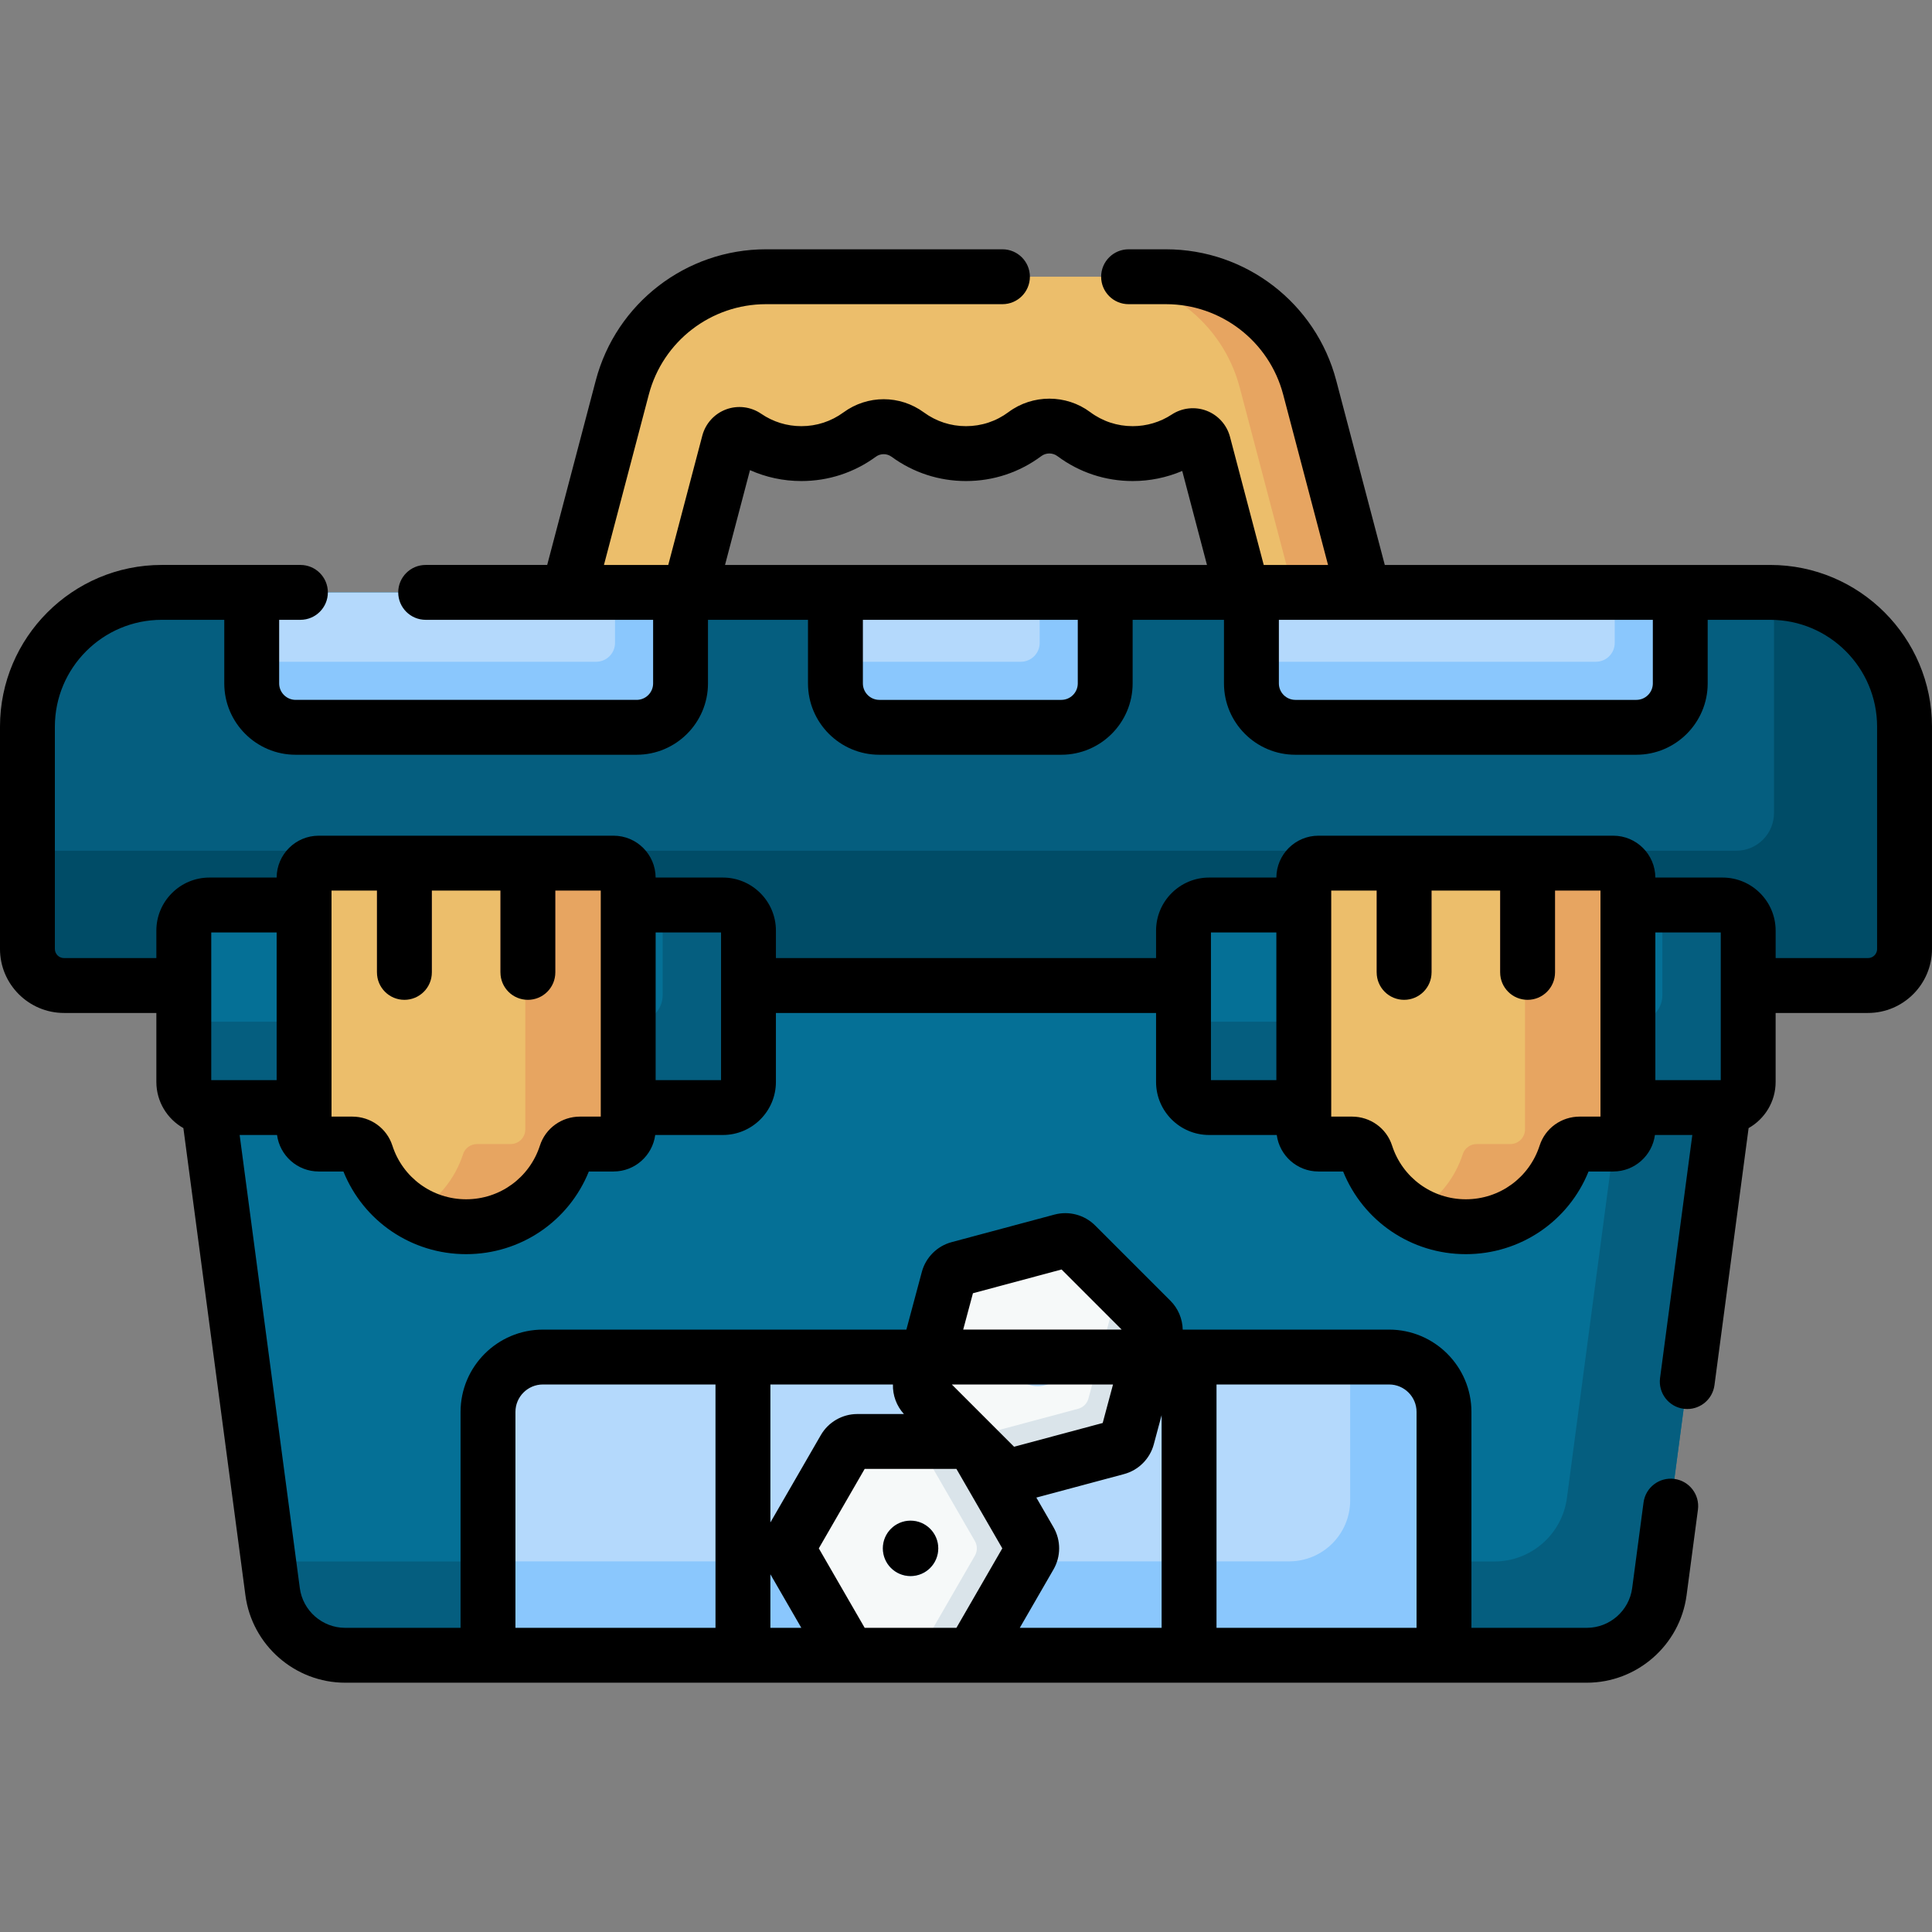 <svg id="Capa_1" enable-background="new 0 0 512 512" height="512" viewBox="0 0 512 512" width="512" xmlns="http://www.w3.org/2000/svg"><rect x="0" y="0" width="512" height="512" fill="#808080" stroke="none"/><g><g><path d="m463.759 241.017h-415.518l24.009 180.806c1.28 9.638 9.5 16.839 19.222 16.839h329.055c9.723 0 17.943-7.2 19.222-16.839z" fill="#057096"/></g><g><path d="m435.961 241.017-20.709 155.95c-1.28 9.638-9.5 16.839-19.222 16.839h-324.844l1.065 8.018c1.28 9.638 9.5 16.839 19.222 16.839h329.055c9.723 0 17.942-7.2 19.222-16.839l24.009-180.806h-27.798z" fill="#055e7f"/></g><g><path d="m180.469 165.477 12.685-48.178c.512-1.945 2.793-2.79 4.452-1.654 4.202 2.879 9.285 4.565 14.764 4.565 5.778 0 11.118-1.873 15.447-5.044 3.782-2.771 8.954-2.771 12.736 0 4.329 3.171 9.669 5.044 15.447 5.044 5.853 0 11.255-1.923 15.613-5.17 3.838-2.86 9.111-2.86 12.949 0 4.358 3.247 9.76 5.17 15.613 5.17 5.297 0 10.226-1.574 14.346-4.279 1.663-1.092 3.902-.24 4.408 1.684l12.602 47.861h32.083l-16.535-62.799c-4.549-17.274-20.201-29.34-38.064-29.34h-106.031c-17.863 0-33.515 12.065-38.064 29.34l-16.535 62.799h32.084z" fill="#ecbe6b"/></g><g><g><path d="m347.08 102.678c-4.549-17.274-20.201-29.34-38.064-29.34h-18.543c17.863 0 33.515 12.065 38.064 29.34l16.535 62.799h18.543z" fill="#e7a561"/></g></g><g><path d="m494.728 261.174h-477.456c-5.523 0-10-4.477-10-10v-57.478c0-20.272 16.434-36.707 36.707-36.707h424.044c20.272 0 36.707 16.434 36.707 36.707v57.478c-.002 5.523-4.479 10-10.002 10z" fill="#055e7f"/></g><path d="m470.106 157.051c.008.308.023.615.023.925v57.479c0 5.523-4.477 10-10 10h-452.857v25.719c0 5.523 4.477 10 10 10h477.457c5.523 0 10-4.477 10-10v-57.479c0-19.572-15.321-35.562-34.623-36.644z" fill="#004c67"/><g><path d="m280.895 192.746h-47.493c-6.627 0-12-5.373-12-12v-23.757h71.493v23.757c0 6.627-5.373 12-12 12z" fill="#b4d9fc"/></g><g><path d="m382.674 438.641h-253.348v-64.01c0-8.284 6.716-15 15-15h223.348c8.284 0 15 6.716 15 15z" fill="#b4d9fc"/></g><g><path d="m367.674 359.631h-9.865v37.977c0 8.93-7.239 16.168-16.168 16.168h-212.315v24.864h253.348v-64.01c0-8.283-6.716-14.999-15-14.999z" fill="#8ac7fd"/></g><g><path d="m189.616 359.631h14.543v79.01h-14.543z" fill="#62b5fe"/></g><g><path d="m307.841 359.631h14.543v79.01h-14.543z" fill="#62b5fe"/></g><g><path d="m272.897 408.393-14.117-24.45c-.693-1.2-1.973-1.939-3.359-1.939h-28.233c-1.386 0-2.666.739-3.359 1.939l-14.117 24.45c-.693 1.2-.693 2.678 0 3.878l14.117 24.45c.693 1.2 1.973 1.939 3.359 1.939h28.233c1.386 0 2.666-.739 3.359-1.939l14.117-24.45c.693-1.199.693-2.678 0-3.878zm-31.591 9.284c-4.056 0-7.344-3.288-7.344-7.344s3.288-7.344 7.344-7.344 7.344 3.288 7.344 7.344-3.288 7.344-7.344 7.344z" fill="#f6f9f9"/></g><g><path d="m272.897 408.393-14.117-24.45c-.693-1.2-1.973-1.939-3.359-1.939h-14.543c1.386 0 2.666.739 3.359 1.939l14.117 24.45c.693 1.2.693 2.678 0 3.878l-14.117 24.45c-.693 1.2-1.973 1.939-3.359 1.939h14.543c1.386 0 2.666-.739 3.359-1.939l14.117-24.45c.693-1.199.693-2.678 0-3.878z" fill="#dae4ea"/></g><g><path d="m298.742 380.882 7.307-27.271c.359-1.338-.024-2.766-1.004-3.746l-19.964-19.964c-.98-.98-2.408-1.362-3.746-1.004l-27.271 7.307c-1.338.359-2.384 1.404-2.742 2.742l-7.307 27.271c-.359 1.338.024 2.766 1.004 3.746l19.964 19.964c.98.98 2.408 1.362 3.746 1.004l27.271-7.307c1.338-.358 2.383-1.403 2.742-2.742zm-28.973-15.705c-2.906-2.906-2.906-7.619 0-10.525s7.619-2.906 10.525 0 2.906 7.619 0 10.525-7.618 2.907-10.525 0z" fill="#f6f9f9"/></g><g><path d="m298.742 380.882 7.307-27.271c.359-1.338-.024-2.766-1.004-3.746l-10.284-10.284c.98.98 1.362 2.408 1.004 3.746l-7.307 27.271c-.359 1.338-1.404 2.384-2.742 2.742l-27.271 7.307c-1.338.359-2.766-.024-3.746-1.004l10.284 10.284c.98.98 2.408 1.362 3.746 1.004l27.271-7.307c1.338-.358 2.383-1.403 2.742-2.742z" fill="#dae4ea"/></g><g><path d="m168.357 192.746h-89.647c-6.627 0-12-5.373-12-12v-23.757h113.646v23.757c.001 6.627-5.372 12-11.999 12z" fill="#b4d9fc"/></g><g><path d="m191.357 293.51h-135.647c-3.866 0-7-3.134-7-7v-39.675c0-3.866 3.134-7 7-7h135.647c3.866 0 7 3.134 7 7v39.675c0 3.866-3.134 7-7 7z" fill="#057096"/></g><g><path d="m433.29 192.746h-89.646c-6.627 0-12-5.373-12-12v-23.757h113.646v23.757c0 6.627-5.373 12-12 12z" fill="#b4d9fc"/></g><g><path d="m456.29 293.51h-135.647c-3.866 0-7-3.134-7-7v-39.675c0-3.866 3.134-7 7-7h135.647c3.866 0 7 3.134 7 7v39.675c0 3.866-3.134 7-7 7z" fill="#057096"/></g><path d="m191.357 239.835h-15.747v23.928c0 3.866-3.134 7-7 7h-119.9v15.747c0 3.866 3.134 7 7 7h135.647c3.866 0 7-3.134 7-7v-39.675c0-3.866-3.134-7-7-7z" fill="#055e7f"/><path d="m456.29 239.835h-15.747v23.928c0 3.866-3.134 7-7 7h-119.9v15.747c0 3.866 3.134 7 7 7h135.647c3.866 0 7-3.134 7-7v-39.675c0-3.866-3.134-7-7-7z" fill="#055e7f"/><g><path d="m427.536 228.741h-78.14c-2.142 0-3.878 1.736-3.878 3.878v66.687c0 2.142 1.736 3.878 3.878 3.878h8.888c1.671 0 3.197 1.043 3.71 2.633 3.604 11.183 14.091 19.275 26.473 19.275s22.869-8.092 26.473-19.275c.512-1.59 2.039-2.633 3.71-2.633h8.888c2.142 0 3.878-1.736 3.878-3.878v-66.687c-.001-2.142-1.738-3.878-3.88-3.878z" fill="#ecbe6b"/></g><g><path d="m427.536 228.741h-27.271c2.142 0 3.878 1.736 3.878 3.878v66.687c0 2.142-1.736 3.878-3.878 3.878h-8.888c-1.671 0-3.197 1.043-3.71 2.633-2.16 6.704-6.805 12.279-12.837 15.684 4.031 2.275 8.676 3.591 13.635 3.591 12.382 0 22.869-8.092 26.473-19.275.512-1.59 2.039-2.633 3.71-2.633h8.888c2.142 0 3.878-1.736 3.878-3.878v-66.687c.001-2.142-1.736-3.878-3.878-3.878z" fill="#e7a561"/></g><g><g><path d="m364.834 228.741h14.543v28.952h-14.543z" fill="#e4936b"/></g><g><path d="m397.556 228.741h14.543v28.952h-14.543z" fill="#e4936b"/></g></g><g><path d="m162.604 228.741h-78.14c-2.142 0-3.878 1.736-3.878 3.878v66.687c0 2.142 1.736 3.878 3.878 3.878h8.888c1.671 0 3.197 1.043 3.71 2.633 3.604 11.183 14.091 19.275 26.473 19.275s22.869-8.092 26.473-19.275c.512-1.59 2.039-2.633 3.71-2.633h8.888c2.142 0 3.878-1.736 3.878-3.878v-66.687c-.002-2.142-1.738-3.878-3.88-3.878z" fill="#ecbe6b"/></g><g><path d="m162.604 228.741h-27.271c2.142 0 3.878 1.736 3.878 3.878v66.687c0 2.142-1.736 3.878-3.878 3.878h-8.888c-1.671 0-3.197 1.043-3.71 2.633-2.16 6.704-6.805 12.279-12.837 15.684 4.031 2.275 8.676 3.591 13.635 3.591 12.382 0 22.869-8.092 26.473-19.275.512-1.59 2.039-2.633 3.71-2.633h8.888c2.142 0 3.878-1.736 3.878-3.878v-66.687c0-2.142-1.736-3.878-3.878-3.878z" fill="#e7a561"/></g><g><g><path d="m99.9 228.741h14.543v28.952h-14.543z" fill="#e4936b"/></g><g><path d="m132.623 228.741h14.543v28.952h-14.543z" fill="#e4936b"/></g></g><g fill="#8ac7fd"><path d="m275.523 156.989v13.386c0 2.761-2.239 5-5 5h-49.122v5.372c0 6.627 5.373 12 12 12h47.493c6.627 0 12-5.373 12-12v-23.757h-17.371z"/><path d="m162.985 156.989v13.386c0 2.761-2.239 5-5 5h-91.275v5.372c0 6.627 5.373 12 12 12h89.646c6.627 0 12-5.373 12-12v-23.757h-17.371z"/><path d="m427.918 156.989v13.386c0 2.761-2.239 5-5 5h-91.275v5.372c0 6.627 5.373 12 12 12h89.646c6.627 0 12-5.373 12-12v-23.757h-17.371z"/></g><g><path d="m469.14 149.717h-102.156l-12.872-48.89c-5.389-20.466-23.933-34.76-45.096-34.76h-9.931c-4.016 0-7.272 3.256-7.272 7.272s3.255 7.272 7.272 7.272h9.931c14.562 0 27.324 9.836 31.032 23.919l11.897 45.187h-17.044l-8.94-33.953c-.831-3.156-3.146-5.739-6.192-6.908-3.049-1.171-6.503-.798-9.239.997-3.074 2.018-6.655 3.085-10.355 3.085-4.098 0-7.994-1.29-11.268-3.729-6.368-4.746-15.267-4.747-21.639 0-3.274 2.44-7.17 3.729-11.268 3.729-4.045 0-7.9-1.258-11.15-3.64-6.38-4.671-14.951-4.673-21.331.001-3.249 2.38-7.104 3.639-11.149 3.639-3.825 0-7.509-1.139-10.656-3.294-2.729-1.869-6.208-2.297-9.305-1.143-3.096 1.152-5.446 3.749-6.288 6.945l-9.023 34.27h-17.044l11.898-45.187c3.708-14.083 16.469-23.919 31.032-23.919h62.677c4.016 0 7.272-3.256 7.272-7.272s-3.255-7.272-7.272-7.272h-62.677c-21.163 0-39.706 14.294-45.096 34.76l-12.873 48.89h-32.209c-4.016 0-7.272 3.256-7.272 7.272s3.255 7.272 7.272 7.272h60.278v16.851c0 2.406-1.957 4.363-4.363 4.363h-90.376c-2.406 0-4.363-1.957-4.363-4.363v-16.851h5.634c4.016 0 7.272-3.256 7.272-7.272s-3.255-7.272-7.272-7.272h-36.756c-23.633.001-42.86 19.228-42.86 42.862v58.901c0 9.356 7.612 16.967 16.967 16.967h24.471v18.278c0 5.245 2.893 9.821 7.162 12.237l16.442 123.82c1.753 13.199 13.116 23.153 26.431 23.153h329.055c13.315 0 24.678-9.954 26.431-23.153l3.013-22.687c.529-3.981-2.27-7.637-6.251-8.165-3.982-.535-7.636 2.27-8.165 6.251l-3.013 22.687c-.797 6-5.962 10.524-12.014 10.524h-30.582v-57.215c0-12.029-9.786-21.815-21.815-21.815h-54.696c-.067-2.83-1.197-5.585-3.247-7.636l-19.962-19.961c-2.805-2.81-6.932-3.916-10.772-2.889l-27.269 7.307c-3.836 1.027-6.858 4.048-7.886 7.885l-4.098 15.294h-96.331c-12.029 0-21.815 9.786-21.815 21.815v57.215h-30.583c-6.052 0-11.217-4.524-12.014-10.524l-15.947-120.085h9.91c.726 5.452 5.394 9.674 11.041 9.674h6.549c5.33 13.204 18.094 21.908 32.521 21.908 14.429 0 27.193-8.704 32.521-21.908h6.549c5.646 0 10.315-4.223 11.041-9.674h17.926c7.752 0 14.059-6.307 14.059-14.059v-18.278h100.743v18.278c0 7.752 6.307 14.059 14.059 14.059h17.926c.726 5.452 5.394 9.674 11.041 9.674h6.549c5.33 13.204 18.094 21.908 32.521 21.908s27.191-8.704 32.521-21.908h6.549c5.646 0 10.315-4.223 11.041-9.674h9.91l-8.551 64.392c-.529 3.981 2.27 7.637 6.251 8.165.325.043.648.064.967.064 3.59 0 6.713-2.659 7.199-6.315l9.047-68.128c4.269-2.416 7.162-6.992 7.162-12.237v-18.278h24.471c9.356 0 16.967-7.612 16.967-16.967v-58.901c-.002-23.633-19.229-42.86-42.862-42.86zm-189.946 266.192c1.986-3.439 1.987-7.712.001-11.152l-4.551-7.882 23.236-6.226c3.836-1.027 6.858-4.048 7.886-7.883v-.001l2.075-7.746v56.371h-37.585zm13.031-38.801-23.486 6.293-16.498-16.498h42.719zm-52.676-2.376h-12.36c-3.969 0-7.668 2.136-9.656 5.575l-13.374 23.164v-36.568h32.476c-.079 2.863.951 5.68 2.914 7.829zm-35.39 42.461 8.196 14.196h-8.196zm24.989 14.196-12.156-21.057 12.156-21.057h24.316l12.156 21.057-12.156 21.057zm146.254-57.215v57.215h-53.018v-64.487h45.746c4.01.001 7.272 3.262 7.272 7.272zm-117.563-31.452 23.485-6.294 15.931 15.93h-41.998zm-121.241 31.452c0-4.01 3.262-7.272 7.272-7.272h45.746v64.487h-53.018zm202.317-209.914h99.103v16.851c0 2.406-1.957 4.363-4.363 4.363h-90.377c-2.406 0-4.363-1.957-4.363-4.363zm-140.161-39.67c4.257 1.903 8.877 2.892 13.616 2.892 7.157 0 13.985-2.231 19.743-6.45 1.22-.894 2.923-.893 4.142-.001 5.76 4.22 12.587 6.451 19.744 6.451 7.253 0 14.153-2.286 19.958-6.61 1.254-.935 3.005-.935 4.259 0 5.805 4.325 12.706 6.61 19.958 6.61 4.551 0 9.004-.915 13.128-2.676l6.559 24.911h-127.723zm29.919 39.67h56.949v16.851c0 2.406-1.957 4.363-4.363 4.363h-48.223c-2.406 0-4.363-1.957-4.363-4.363zm-155.36 121.979h-17.331v-39.132h17.332v39.132zm85.897 9.674h-5.494c-4.877 0-9.149 3.083-10.632 7.675-2.743 8.513-10.601 14.234-19.551 14.234s-16.808-5.72-19.551-14.234c-1.479-4.59-5.751-7.675-10.631-7.675h-5.494v-59.9h12.043v21.681c0 4.016 3.255 7.272 7.272 7.272 4.016 0 7.272-3.256 7.272-7.272v-21.681h18.179v21.681c0 4.016 3.255 7.272 7.272 7.272s7.272-3.256 7.272-7.272v-21.681h12.044v59.9zm31.875-9.674h-17.332v-39.132h17.332zm147.162 0h-17.332v-39.132h17.332zm85.896 9.674h-5.494c-4.88 0-9.152 3.084-10.631 7.675-2.743 8.513-10.601 14.234-19.551 14.234s-16.808-5.72-19.552-14.238c-1.482-4.588-5.754-7.671-10.631-7.671h-5.494v-59.9h12.044v21.681c0 4.016 3.255 7.272 7.272 7.272s7.272-3.256 7.272-7.272v-21.681h18.179v21.681c0 4.016 3.255 7.272 7.272 7.272 4.016 0 7.272-3.256 7.272-7.272v-21.681h12.044v59.9zm31.875-48.806v39.132h-17.332v-39.132zm41.439 4.371c0 1.336-1.087 2.424-2.424 2.424h-24.471v-7.28c0-7.752-6.307-14.059-14.059-14.059h-17.819c-.03-6.123-5.018-11.094-11.147-11.094h-78.14c-6.129 0-11.117 4.972-11.147 11.094h-17.82c-7.752 0-14.059 6.307-14.059 14.059v7.28h-100.743v-7.28c0-7.752-6.307-14.059-14.059-14.059h-17.819c-.03-6.123-5.018-11.094-11.147-11.094h-78.14c-6.129 0-11.117 4.972-11.147 11.094h-17.819c-7.752 0-14.059 6.307-14.059 14.059v7.28h-24.471c-1.337 0-2.424-1.087-2.424-2.424v-58.901c0-15.614 12.703-28.317 28.317-28.317h16.578v16.851c0 10.425 8.482 18.906 18.906 18.906h90.377c10.425 0 18.906-8.481 18.906-18.906v-16.851h26.502v16.851c0 10.425 8.482 18.906 18.906 18.906h48.223c10.425 0 18.906-8.481 18.906-18.906v-16.851h24.206v16.851c0 10.425 8.482 18.906 18.906 18.906h90.377c10.425 0 18.906-8.481 18.906-18.906v-16.851h16.578c15.614 0 28.317 12.703 28.317 28.317v58.901z"/><circle cx="241.306" cy="410.333" r="7.344"/></g></g></svg>